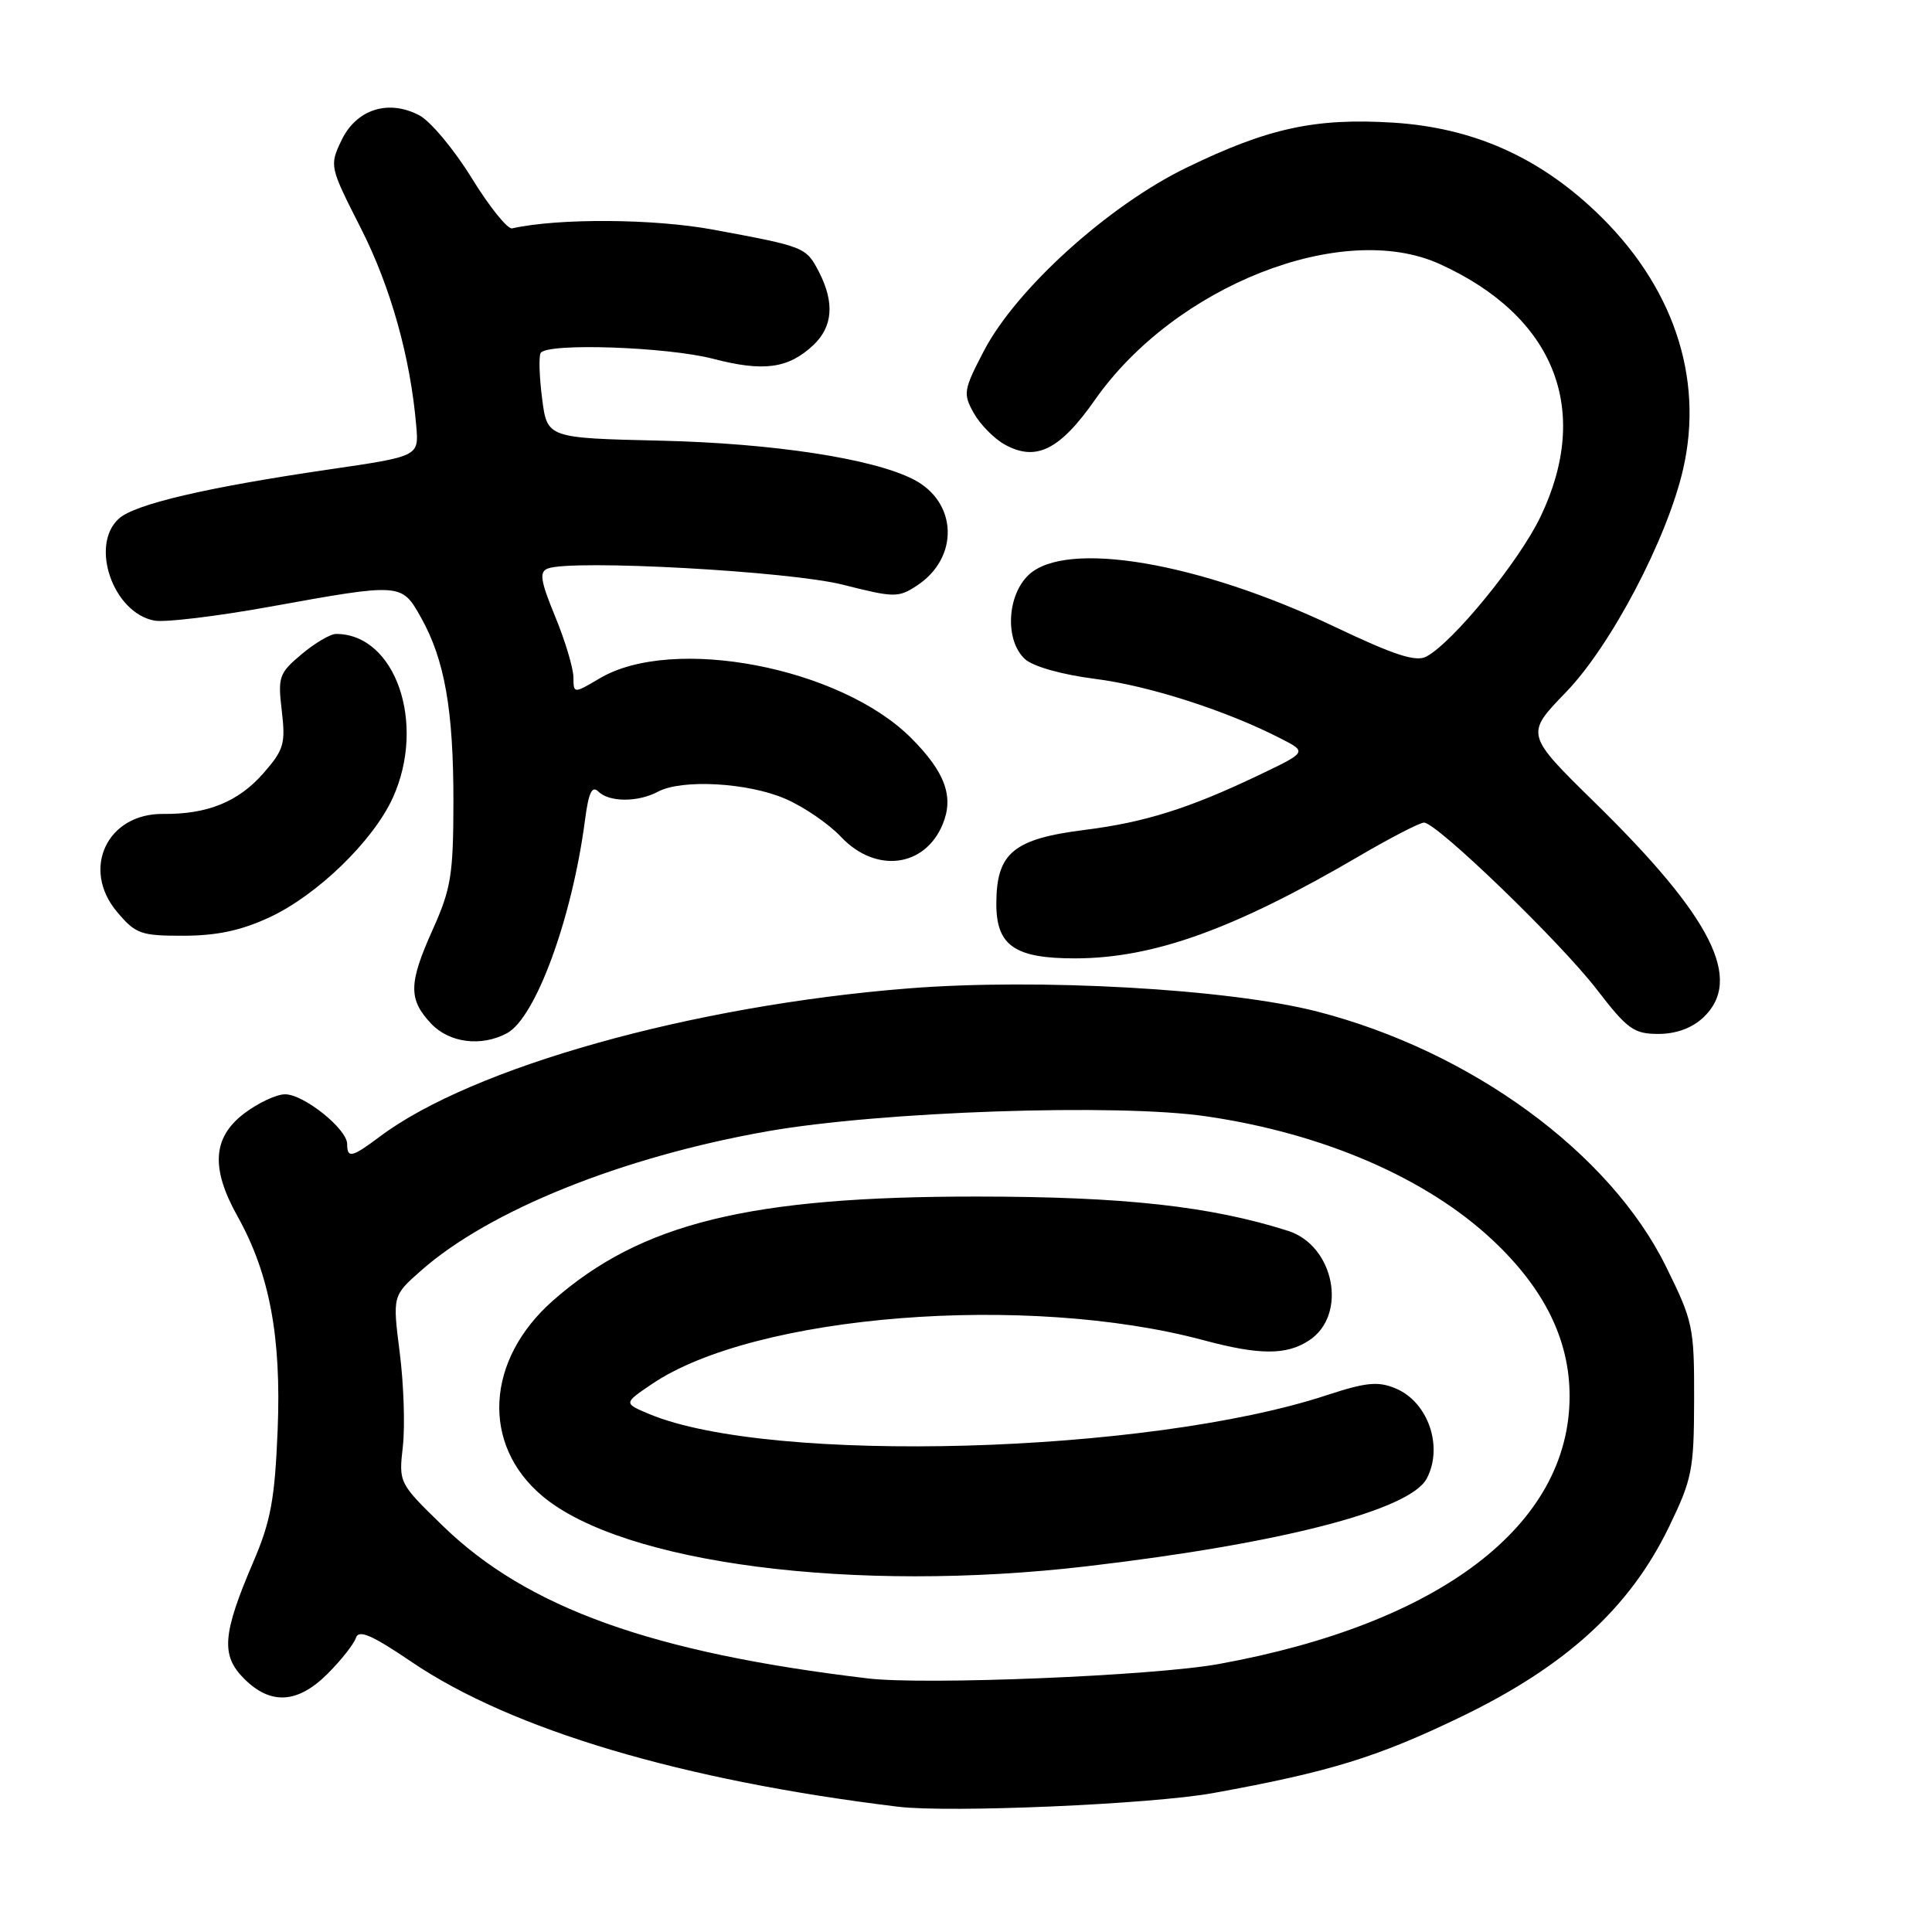 <?xml version="1.0" encoding="UTF-8" standalone="no"?>
<!DOCTYPE svg PUBLIC "-//W3C//DTD SVG 1.1//EN" "http://www.w3.org/Graphics/SVG/1.1/DTD/svg11.dtd" >
<svg xmlns="http://www.w3.org/2000/svg" xmlns:xlink="http://www.w3.org/1999/xlink" version="1.1" viewBox="0 0 256 256">
 <g >
 <path fill="currentColor"
d=" M 160.75 237.59 C 176.19 234.79 182.49 232.85 193.65 227.46 C 207.47 220.78 215.93 213.07 221.11 202.40 C 224.22 195.99 224.46 194.79 224.48 185.45 C 224.50 175.83 224.34 175.08 220.74 167.80 C 213.30 152.72 194.91 139.28 174.56 134.04 C 162.87 131.03 137.60 129.60 120.35 130.97 C 91.72 133.24 62.58 141.41 50.32 150.61 C 46.63 153.38 46.00 153.52 46.00 151.59 C 46.00 149.60 40.26 145.00 37.77 145.00 C 36.62 145.00 34.18 146.15 32.34 147.55 C 28.17 150.73 27.91 154.80 31.47 161.16 C 35.72 168.77 37.29 177.13 36.79 189.48 C 36.41 198.69 35.88 201.57 33.55 207.00 C 29.47 216.52 29.25 219.35 32.35 222.44 C 35.87 225.96 39.46 225.74 43.44 221.75 C 45.22 219.96 46.90 217.84 47.16 217.02 C 47.54 215.89 49.27 216.64 54.58 220.24 C 67.81 229.20 90.43 235.93 119.00 239.40 C 125.84 240.23 152.63 239.07 160.75 237.59 Z  M 67.17 136.91 C 70.98 134.87 75.82 121.65 77.52 108.63 C 77.99 105.03 78.45 104.05 79.28 104.88 C 80.71 106.31 84.54 106.32 87.19 104.90 C 90.35 103.21 99.14 103.70 104.07 105.85 C 106.51 106.90 109.82 109.17 111.44 110.89 C 116.02 115.75 122.54 114.95 124.91 109.22 C 126.43 105.56 125.23 102.29 120.71 97.77 C 111.34 88.41 89.17 84.16 79.49 89.87 C 76.00 91.93 76.00 91.93 75.98 89.72 C 75.96 88.50 74.88 84.88 73.56 81.69 C 71.60 76.92 71.43 75.77 72.59 75.33 C 75.79 74.10 104.62 75.68 111.70 77.48 C 118.49 79.20 119.04 79.21 121.49 77.60 C 127.12 73.91 126.90 66.55 121.07 63.54 C 115.72 60.77 102.50 58.74 87.50 58.39 C 72.50 58.04 72.50 58.04 71.83 52.79 C 71.46 49.91 71.38 47.20 71.64 46.77 C 72.48 45.41 88.38 45.95 94.53 47.55 C 101.18 49.28 104.44 48.84 107.75 45.75 C 110.36 43.31 110.61 40.09 108.51 36.02 C 106.81 32.74 106.66 32.68 94.50 30.43 C 86.63 28.97 74.03 28.89 67.86 30.26 C 67.25 30.39 64.84 27.39 62.50 23.59 C 60.16 19.79 57.03 16.05 55.56 15.28 C 51.45 13.12 47.21 14.49 45.25 18.59 C 43.64 21.97 43.67 22.08 47.82 30.25 C 51.77 38.02 54.40 47.42 55.16 56.49 C 55.50 60.47 55.50 60.47 43.50 62.22 C 27.39 64.58 17.87 66.80 15.75 68.72 C 11.87 72.24 14.98 81.19 20.44 82.23 C 21.81 82.50 28.68 81.67 35.72 80.40 C 53.19 77.24 53.21 77.24 55.77 81.80 C 58.92 87.40 60.09 94.06 60.08 106.23 C 60.07 115.90 59.77 117.76 57.33 123.19 C 54.13 130.32 54.10 132.41 57.12 135.63 C 59.53 138.19 63.76 138.73 67.17 136.91 Z  M 225.69 134.83 C 231.02 129.82 226.87 121.58 211.38 106.40 C 202.10 97.30 202.10 97.30 207.48 91.74 C 213.46 85.57 220.93 71.34 223.03 62.13 C 225.82 49.92 221.64 37.68 211.38 27.98 C 203.68 20.69 195.03 16.91 184.60 16.25 C 174.25 15.61 168.01 16.97 157.19 22.23 C 146.86 27.25 134.66 38.28 130.38 46.48 C 127.67 51.67 127.59 52.16 129.02 54.72 C 129.86 56.22 131.69 58.09 133.09 58.88 C 137.25 61.21 140.41 59.66 145.11 52.95 C 155.70 37.86 177.87 29.13 190.76 34.98 C 206.00 41.90 210.94 54.30 204.11 68.50 C 201.27 74.42 192.53 85.11 189.00 87.00 C 187.61 87.74 184.77 86.82 176.85 83.05 C 158.85 74.49 141.28 71.51 136.31 76.17 C 133.40 78.91 133.14 84.91 135.83 87.35 C 136.91 88.32 140.74 89.40 145.08 89.95 C 152.25 90.86 162.48 94.15 169.71 97.86 C 173.21 99.65 173.21 99.65 166.73 102.74 C 157.59 107.11 151.67 108.97 143.78 109.96 C 134.29 111.15 132.04 113.01 132.02 119.69 C 131.99 125.30 134.44 127.00 142.47 126.99 C 152.87 126.97 163.55 123.12 180.09 113.44 C 184.26 111.00 188.13 109.00 188.69 109.00 C 190.37 109.00 206.75 124.82 211.60 131.13 C 215.64 136.38 216.50 137.00 219.74 137.00 C 222.09 137.00 224.19 136.23 225.69 134.83 Z  M 35.71 121.55 C 42.04 118.61 49.45 111.42 52.05 105.71 C 56.51 95.87 52.40 84.00 44.53 84.00 C 43.77 84.00 41.72 85.21 39.96 86.69 C 36.97 89.20 36.80 89.69 37.34 94.20 C 37.85 98.55 37.61 99.37 34.90 102.46 C 31.58 106.25 27.47 107.91 21.63 107.85 C 14.20 107.76 10.72 115.13 15.50 120.82 C 17.98 123.76 18.64 124.00 24.34 123.99 C 28.75 123.98 31.98 123.29 35.71 121.55 Z  M 115.00 222.40 C 86.41 219.00 69.84 213.05 58.67 202.18 C 52.85 196.52 52.83 196.49 53.38 191.66 C 53.68 188.99 53.50 183.42 52.97 179.26 C 52.01 171.70 52.01 171.70 55.76 168.39 C 64.78 160.40 82.41 153.30 101.70 149.90 C 116.62 147.27 148.06 146.19 159.84 147.92 C 175.35 150.18 189.05 156.11 197.81 164.35 C 204.65 170.78 207.98 177.55 207.98 185.00 C 207.98 202.07 190.86 215.15 161.50 220.49 C 152.87 222.06 122.58 223.30 115.00 222.40 Z  M 144.01 207.54 C 169.67 204.54 186.80 200.12 189.04 195.93 C 191.29 191.72 189.24 185.76 184.92 183.97 C 182.59 183.00 181.01 183.16 175.80 184.87 C 152.12 192.66 102.09 194.06 86.06 187.38 C 82.62 185.94 82.62 185.94 86.34 183.42 C 99.94 174.17 136.06 171.30 159.50 177.59 C 166.88 179.57 170.47 179.58 173.45 177.62 C 178.60 174.25 176.83 165.05 170.66 163.09 C 160.37 159.82 148.93 158.56 129.50 158.55 C 99.36 158.53 84.98 162.05 73.30 172.31 C 64.36 180.16 63.73 191.39 71.85 198.22 C 82.51 207.19 113.16 211.15 144.01 207.54 Z "/>
</g>
</svg>